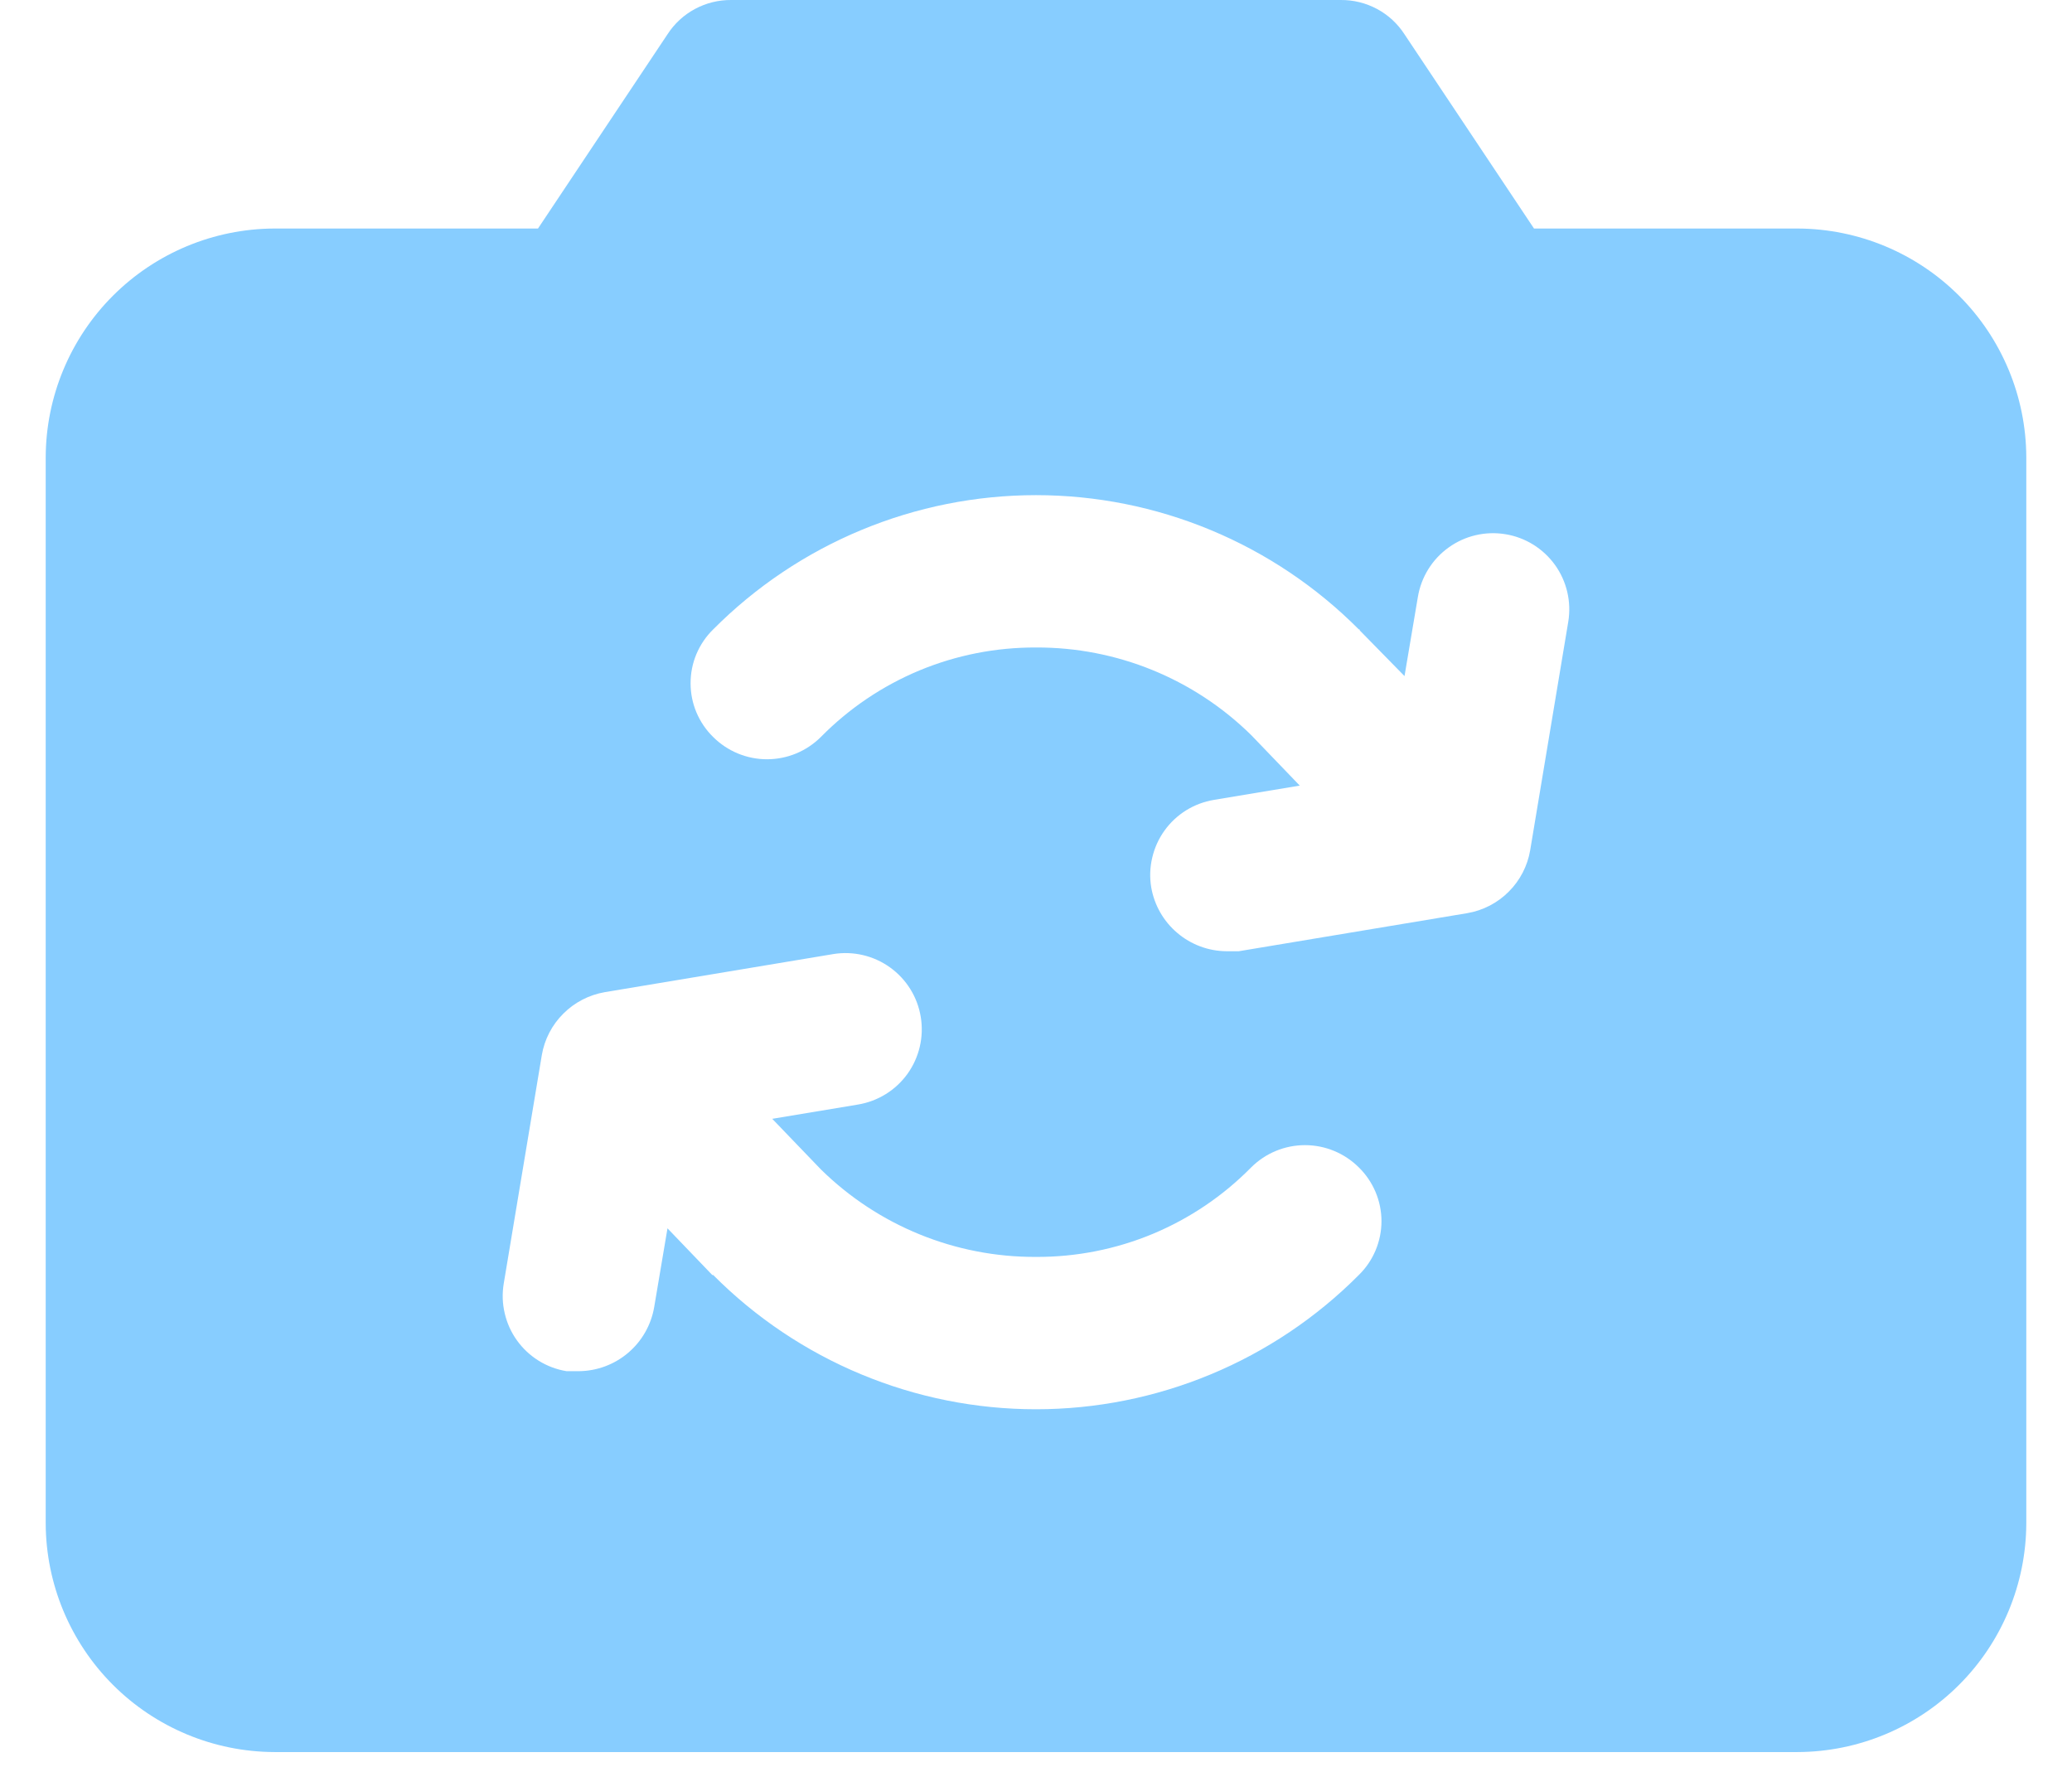 <svg width="34" height="29" viewBox="0 0 34 29" fill="none" xmlns="http://www.w3.org/2000/svg">
<path d="M29.5 3.75H25.172L23.047 0.563C22.934 0.388 22.779 0.245 22.596 0.147C22.413 0.049 22.208 -0.002 22 5.16485e-05H12C11.792 -0.002 11.587 0.049 11.404 0.147C11.221 0.245 11.066 0.388 10.953 0.563L8.828 3.75H4.5C3.507 3.754 2.555 4.151 1.853 4.853C1.151 5.555 0.754 6.507 0.75 7.5V25C0.754 25.993 1.151 26.945 1.853 27.647C2.555 28.349 3.507 28.746 4.5 28.75H29.5C30.493 28.746 31.445 28.349 32.147 27.647C32.849 26.945 33.246 25.993 33.25 25V7.5C33.246 6.507 32.849 5.555 32.147 4.853C31.445 4.151 30.493 3.754 29.5 3.75ZM22.297 20.922C21.603 21.62 20.777 22.174 19.868 22.552C18.959 22.93 17.985 23.125 17 23.125C16.015 23.125 15.041 22.93 14.132 22.552C13.223 22.174 12.397 21.62 11.703 20.922H11.688L10.953 20.156L10.734 21.453C10.683 21.744 10.532 22.009 10.306 22.2C10.081 22.391 9.796 22.497 9.5 22.5H9.297C9.135 22.474 8.979 22.415 8.84 22.329C8.7 22.242 8.579 22.129 8.483 21.995C8.387 21.862 8.319 21.71 8.282 21.55C8.244 21.39 8.239 21.225 8.266 21.062L8.891 17.312C8.935 17.055 9.058 16.818 9.243 16.634C9.427 16.449 9.665 16.326 9.922 16.281L13.672 15.656C13.999 15.602 14.335 15.681 14.604 15.874C14.874 16.068 15.056 16.36 15.109 16.688C15.163 17.015 15.085 17.35 14.892 17.62C14.698 17.89 14.405 18.071 14.078 18.125L12.672 18.359L13.469 19.188C14.41 20.114 15.679 20.631 17 20.625C17.657 20.628 18.308 20.5 18.914 20.248C19.521 19.995 20.07 19.624 20.531 19.156C20.766 18.922 21.083 18.791 21.414 18.791C21.745 18.791 22.062 18.922 22.297 19.156C22.415 19.271 22.508 19.409 22.572 19.56C22.636 19.712 22.669 19.875 22.669 20.039C22.669 20.204 22.636 20.366 22.572 20.518C22.508 20.67 22.415 20.807 22.297 20.922ZM25.734 10.203L25.109 13.953C25.065 14.21 24.942 14.448 24.757 14.632C24.573 14.817 24.335 14.94 24.078 14.984L20.328 15.609H20.125C19.829 15.607 19.544 15.5 19.319 15.309C19.093 15.118 18.942 14.854 18.891 14.562C18.864 14.4 18.869 14.235 18.907 14.075C18.944 13.915 19.012 13.764 19.108 13.63C19.204 13.496 19.325 13.383 19.465 13.296C19.604 13.21 19.76 13.152 19.922 13.125L21.328 12.891L20.531 12.062C19.59 11.136 18.321 10.619 17 10.625C16.343 10.622 15.692 10.75 15.086 11.002C14.479 11.255 13.93 11.626 13.469 12.094C13.234 12.328 12.917 12.459 12.586 12.459C12.255 12.459 11.938 12.328 11.703 12.094C11.585 11.979 11.492 11.841 11.428 11.69C11.364 11.538 11.332 11.376 11.332 11.211C11.332 11.046 11.364 10.884 11.428 10.732C11.492 10.581 11.585 10.443 11.703 10.328C12.397 9.63 13.223 9.076 14.132 8.698C15.041 8.32 16.015 8.125 17 8.125C17.985 8.125 18.959 8.32 19.868 8.698C20.777 9.076 21.603 9.63 22.297 10.328C22.312 10.328 22.312 10.328 22.312 10.344L23.047 11.094L23.266 9.797C23.32 9.47 23.501 9.177 23.771 8.984C24.04 8.79 24.376 8.712 24.703 8.766C25.03 8.819 25.323 9.001 25.517 9.271C25.71 9.54 25.788 9.876 25.734 10.203Z" fill="#87CDFF"/>
</svg>
